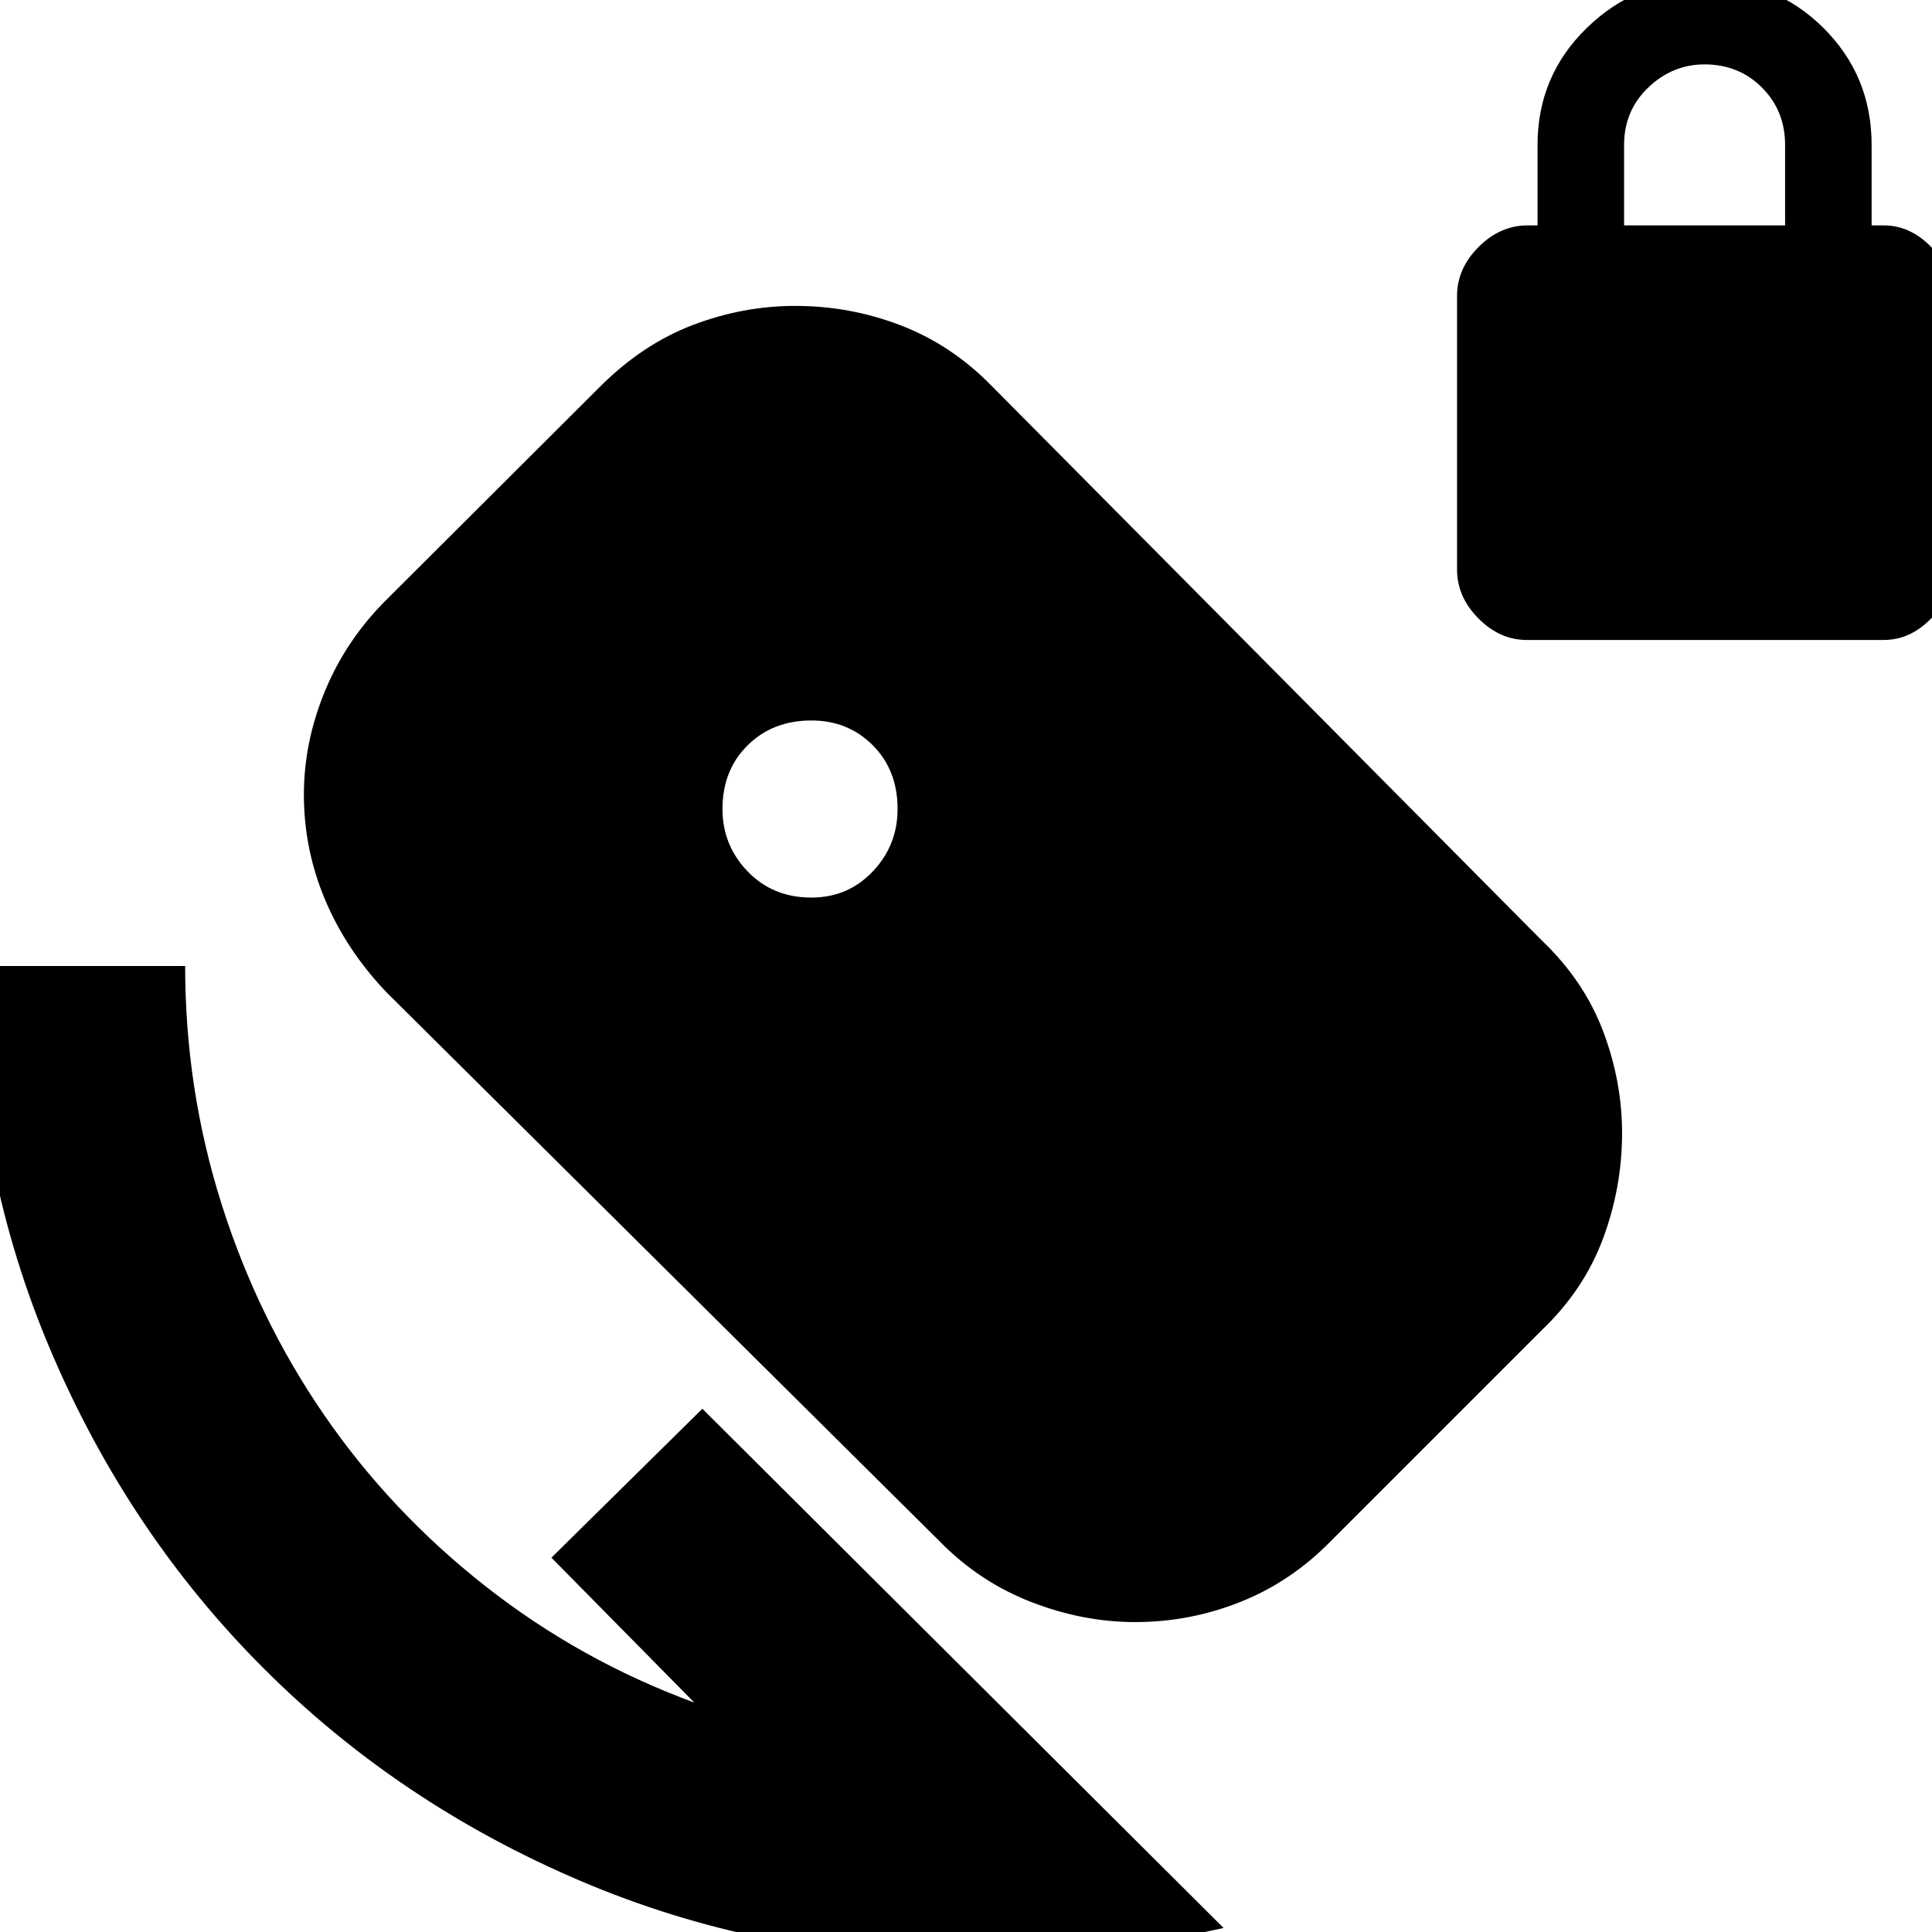 <svg xmlns="http://www.w3.org/2000/svg" height="24" viewBox="0 -960 960 960" width="24"><path d="M758.68-642q-13.46 0-24.07-10.71Q724-663.41 724-677v-136q0-13.59 10.71-24.29Q745.41-848 759-848h5v-40q0-34.35 24.53-58.17Q813.06-970 847-970q35 0 59 23.83 24 23.82 24 58.17v40h6q13.18 0 23.59 10.71Q970-826.59 970-813v136q0 13.59-10.41 24.29Q949.18-642 936-642H758.68ZM807-848h80v-40q0-17-11.5-28.5T847-928q-16 0-28 11.5T807-888v40ZM480 13q-101.66 0-191.83-38.5Q198-64 131-131 64-198 25.5-288.17-13-378.34-13-480H92q0 61 18 118t51 105q33 48 80 85t104 58l-71-72 75-74L608-2q-31.65 7-63.92 11-32.28 4-64.08 4Zm-76.86-527q18.24 0 30.55-13Q446-540 446-558q0-19.33-12.31-31.67Q421.38-602 403.14-602q-19.14 0-31.64 12.33Q359-577.33 359-558q0 18 12.5 31t31.64 13Zm63.89 320L191.97-467Q172-488 161.5-513T151-565.09q0-26.23 10.5-51.6 10.5-25.38 30.46-45.25l106.27-106q21.08-21.06 46.02-30.56 24.95-9.5 50.9-9.5 27.37 0 52.61 9.74t45.21 30.23l273.06 275.26Q787-472.8 796.5-447.79q9.5 25 9.5 50.82 0 27.04-9.5 52.5Q787-319 766.04-299l-105 105q-19.62 20-44.73 30-25.1 10-52.27 10-26 0-51.7-10-25.7-10-45.31-30Z"/></svg>